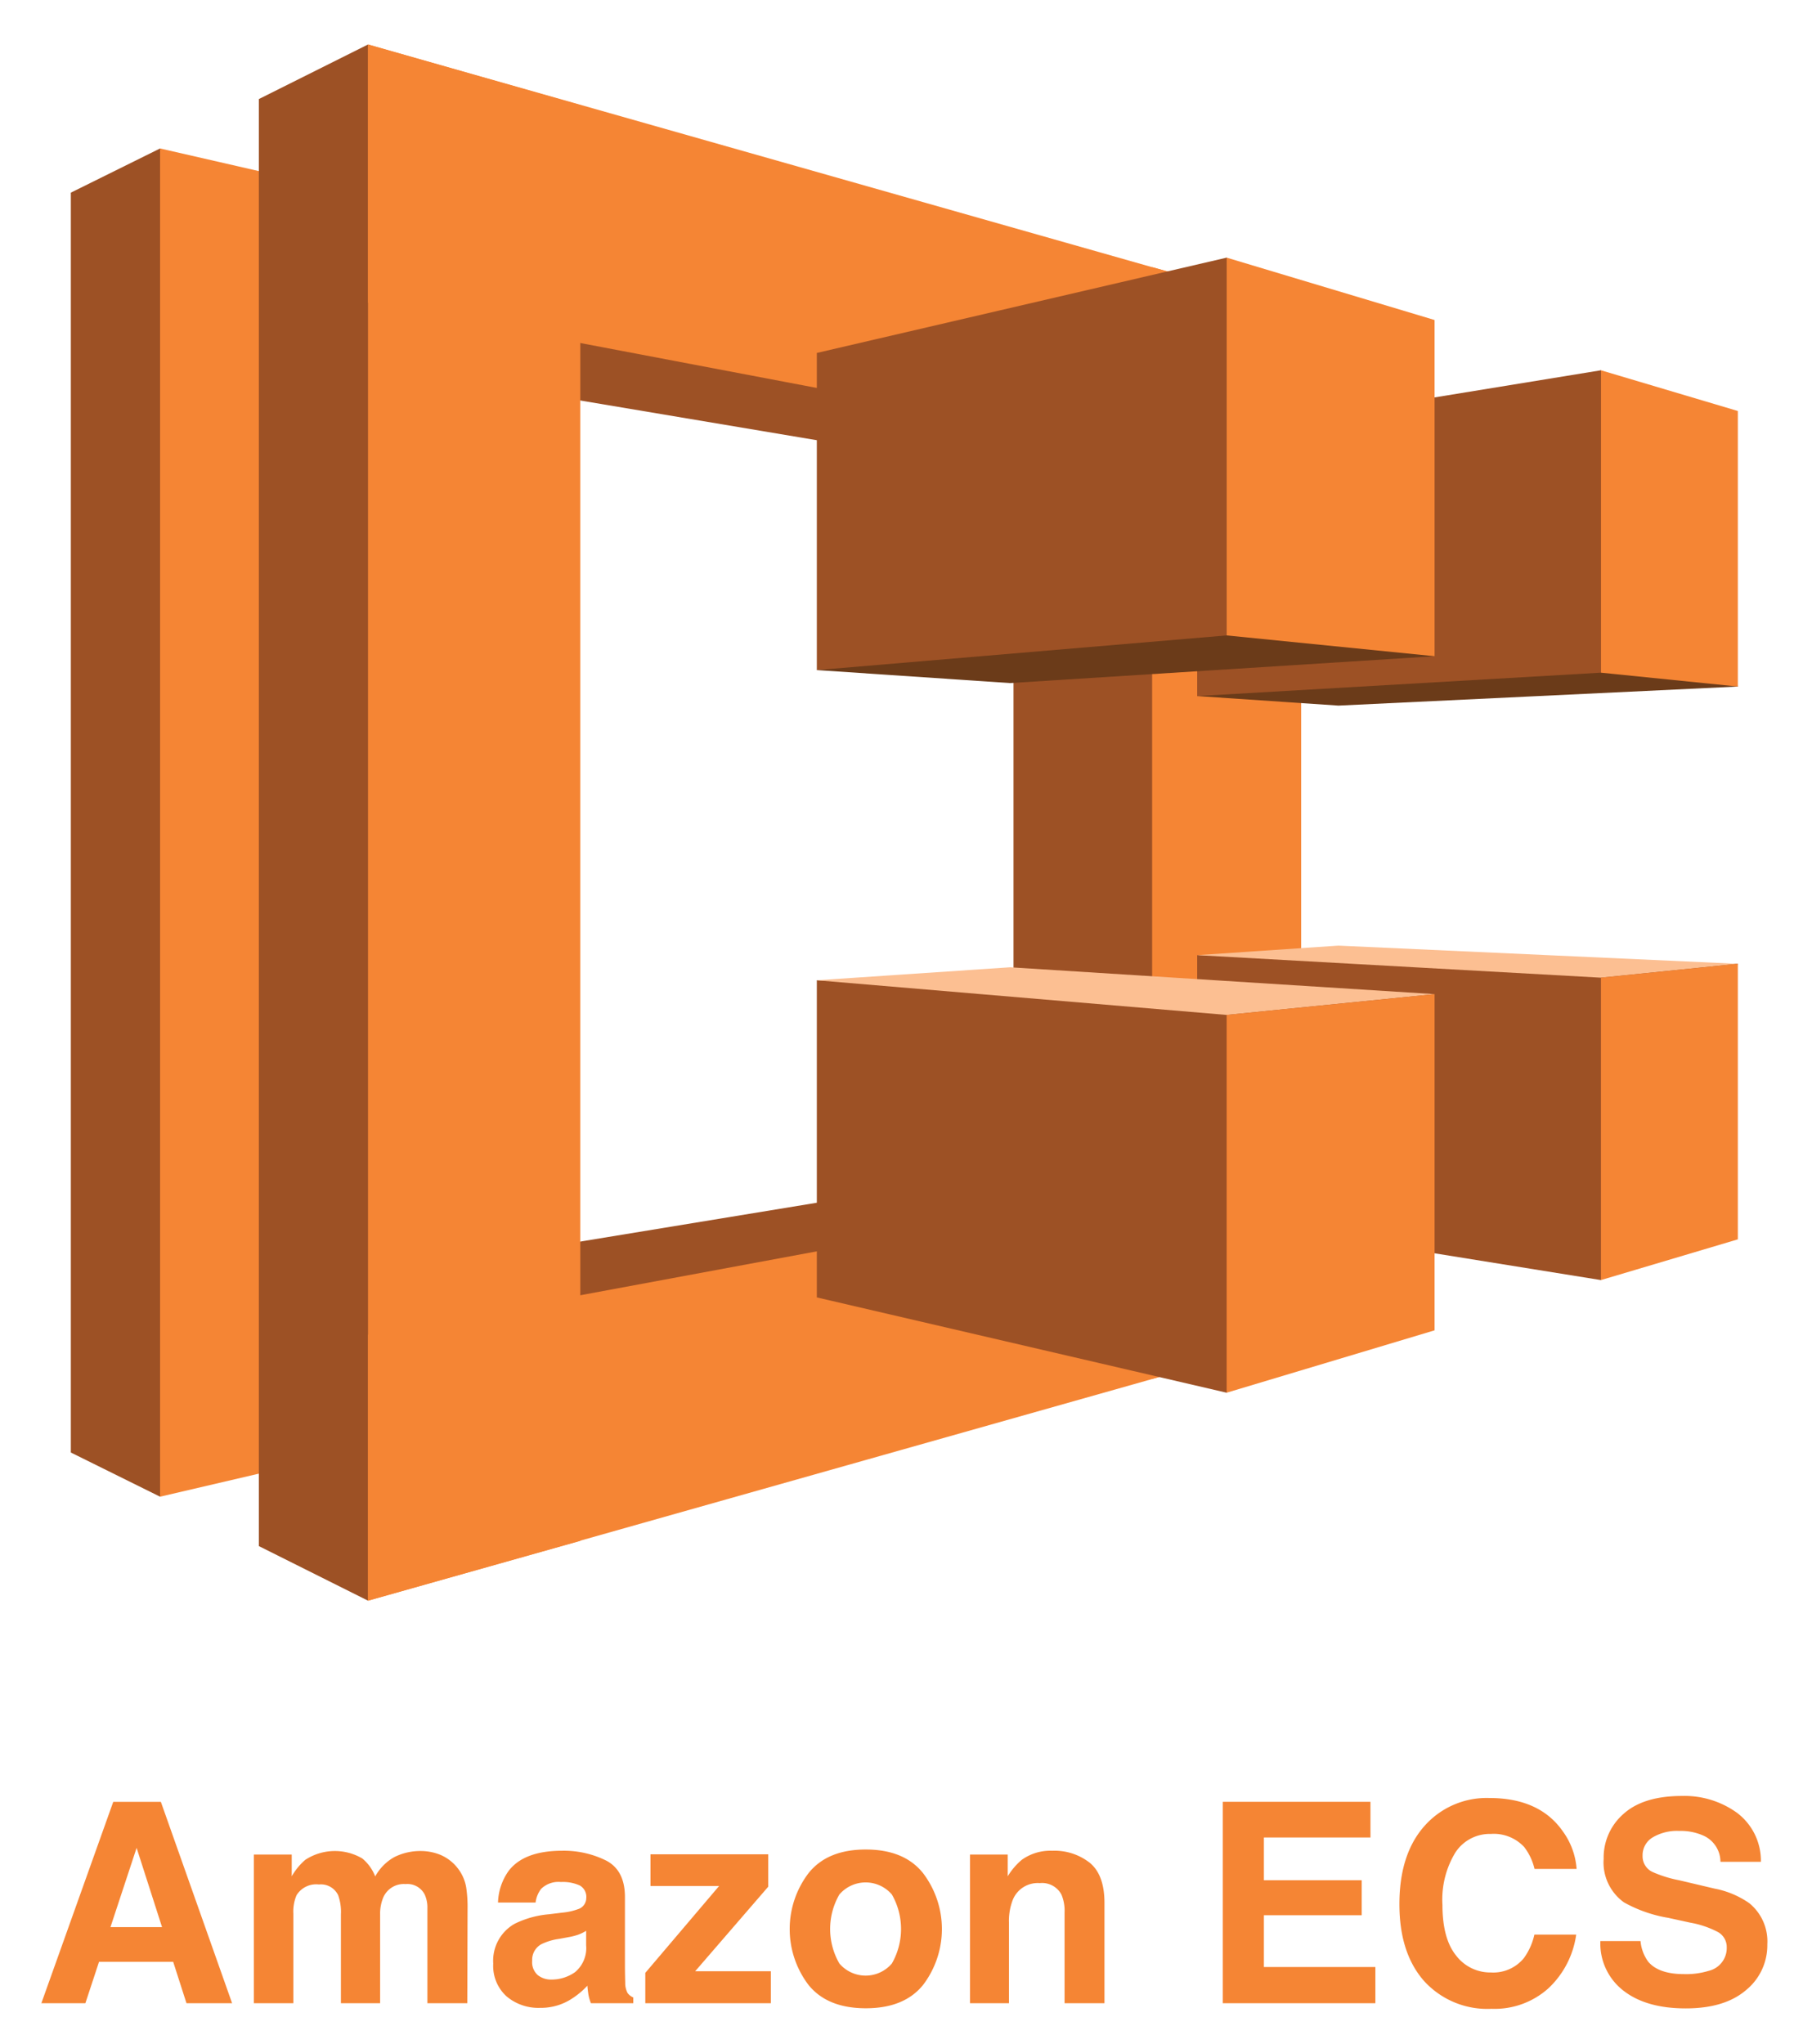 <svg xmlns="http://www.w3.org/2000/svg" role="img" viewBox="100.94 -2.06 232.12 263.12"><title>amazon-ecs.input.svg logo</title><defs><style>.cls-1{fill:#f58534}.cls-2{fill:#9d5125}.cls-3{fill:#6b3b19}</style></defs><path d="M115.52 229.896h6.129l9.172 25.924h-5.874l-1.711-5.329h-9.547l-1.757 5.33h-5.667zm-.358 16.127h6.64l-3.275-10.2zm42.472-9.303a5.575 5.575 0 0 1 2.234 1.723 5.508 5.508 0 0 1 1.09 2.462 17.044 17.044 0 0 1 .176 2.832l-.036 12.083h-5.135v-12.206a4.008 4.008 0 0 0-.352-1.794 2.5 2.5 0 0 0-2.462-1.337 2.881 2.881 0 0 0-2.867 1.724 5.41 5.41 0 0 0-.405 2.198v11.415h-5.047v-11.415a6.411 6.411 0 0 0-.352-2.48 2.456 2.456 0 0 0-2.48-1.389 2.96 2.96 0 0 0-2.884 1.39 5.347 5.347 0 0 0-.405 2.356v11.538h-5.083v-19.135h4.872v2.796a8.077 8.077 0 0 1 1.759-2.128 6.963 6.963 0 0 1 7.334-.159 5.637 5.637 0 0 1 1.653 2.305 6.368 6.368 0 0 1 2.445-2.48 7.464 7.464 0 0 1 3.447-.791 6.677 6.677 0 0 1 2.498.492zm15.701 7.44a7.93 7.93 0 0 0 2.002-.44 1.508 1.508 0 0 0 1.08-1.425 1.685 1.685 0 0 0-.828-1.627 5.242 5.242 0 0 0-2.434-.448 3.193 3.193 0 0 0-2.55.88 3.624 3.624 0 0 0-.713 1.758h-4.836a7.336 7.336 0 0 1 1.413-4.133q1.996-2.533 6.854-2.533a12.228 12.228 0 0 1 5.617 1.248q2.455 1.25 2.455 4.714v8.794q0 .916.036 2.216a2.786 2.786 0 0 0 .298 1.337 1.788 1.788 0 0 0 .74.58v.74h-5.453a5.539 5.539 0 0 1-.317-1.092q-.088-.51-.14-1.16a10.358 10.358 0 0 1-2.406 1.917 7.274 7.274 0 0 1-3.68.932 6.348 6.348 0 0 1-4.326-1.486 5.284 5.284 0 0 1-1.707-4.212 5.46 5.46 0 0 1 2.746-5.119 12.29 12.29 0 0 1 4.43-1.231zm3.065 2.339a5.54 5.54 0 0 1-.972.483 8.214 8.214 0 0 1-1.346.343l-1.14.211a7.498 7.498 0 0 0-2.305.687 2.288 2.288 0 0 0-1.184 2.128 2.225 2.225 0 0 0 .723 1.855 2.75 2.75 0 0 0 1.76.571 5.24 5.24 0 0 0 3.026-.949 4.023 4.023 0 0 0 1.438-3.465zm8.284-5.769v-4.08h15.161v4.167l-9.407 10.888h9.741v4.115h-16.163v-3.904l9.503-11.187zm35.088 12.745q-2.427 2.997-7.369 2.996-4.943 0-7.37-2.996a11.893 11.893 0 0 1 0-14.4q2.428-3.042 7.37-3.04 4.942 0 7.37 3.04a11.893 11.893 0 0 1 0 14.4zm-4.01-2.77a8.951 8.951 0 0 0 0-8.878 4.454 4.454 0 0 0-6.762 0 8.89 8.89 0 0 0 0 8.878 4.44 4.44 0 0 0 6.763 0zm25.484-12.956q1.882 1.556 1.884 5.162v12.91h-5.137v-11.662a5.357 5.357 0 0 0-.401-2.321 2.82 2.82 0 0 0-2.794-1.478 3.46 3.46 0 0 0-3.474 2.163 7.477 7.477 0 0 0-.49 2.92v10.377h-5.011v-19.135h4.854v2.796a8.495 8.495 0 0 1 1.82-2.128 6.313 6.313 0 0 1 3.906-1.16 7.346 7.346 0 0 1 4.843 1.556zm36.128-3.263h-13.719v5.505h12.593v4.502h-12.593v6.666h14.352v4.661H258.36v-25.924h19.013zm7.329-1.882a10.671 10.671 0 0 1 7.97-3.2q6.473 0 9.466 4.29a9.355 9.355 0 0 1 1.774 4.837h-5.417a7.383 7.383 0 0 0-1.327-2.814 5.34 5.34 0 0 0-4.29-1.689 5.288 5.288 0 0 0-4.567 2.384 11.646 11.646 0 0 0-1.67 6.745q0 4.363 1.763 6.533a5.527 5.527 0 0 0 4.482 2.173 5.08 5.08 0 0 0 4.25-1.864 8.184 8.184 0 0 0 1.341-3.008h5.382a11.676 11.676 0 0 1-3.558 6.895 10.356 10.356 0 0 1-7.334 2.655 11 11 0 0 1-8.7-3.588q-3.167-3.605-3.167-9.884 0-6.79 3.602-10.465zm27.441 15.213a5.258 5.258 0 0 0 .988 2.657q1.347 1.6 4.615 1.6a9.94 9.94 0 0 0 3.179-.422 3.018 3.018 0 0 0 2.316-3.007 2.215 2.215 0 0 0-1.135-1.988 12.278 12.278 0 0 0-3.6-1.214l-2.806-.615a17.506 17.506 0 0 1-5.685-1.987 6.32 6.32 0 0 1-2.62-5.611 7.452 7.452 0 0 1 2.563-5.787q2.565-2.304 7.532-2.303a11.549 11.549 0 0 1 7.077 2.172 7.726 7.726 0 0 1 3.072 6.305h-5.207a3.712 3.712 0 0 0-2.091-3.324 7.167 7.167 0 0 0-3.228-.651 6.137 6.137 0 0 0-3.426.844 2.671 2.671 0 0 0-1.28 2.357 2.223 2.223 0 0 0 1.262 2.075 15.64 15.64 0 0 0 3.444 1.073l4.55 1.073a11.583 11.583 0 0 1 4.484 1.882 6.342 6.342 0 0 1 2.318 5.294 7.438 7.438 0 0 1-2.746 5.9q-2.747 2.349-7.76 2.348-5.12 0-8.054-2.312a7.654 7.654 0 0 1-2.932-6.359z" class="cls-1"/><path d="M121.549 17.052l-11.489 5.689v162.185l11.489 5.689 45.287-83.435-45.287-90.128zm34.913 29.225l16.955-23.871 75.85 33.686-17.736 2.789-75.069-12.604zm-13.05 116.786l18.627 25.655 87.228-37.701-16.843-2.566-89.012 14.612z" class="cls-2"/><path d="M148.319 184.368l-26.77 6.247V17.052l26.77 6.135v161.181z" class="cls-1"/><path d="M134.265 10.694l14.054-7.027 26.436 111.432L148.319 204l-14.054-7.027V10.694zm97.155 137.534l17.847 2.789 16.285-45.399-16.285-49.526-17.847 2.789v89.347z" class="cls-2"/><path d="M175.648 196.303L148.319 204V3.667l27.329 7.808v184.828z" class="cls-1"/><path d="M267.895 147.559l-119.576 22.197V204l119.576-33.798v-22.643zm.223-87.897L148.319 36.907V3.667l119.799 34.021v21.974z" class="cls-1"/><path d="M249.267 32.334l19.186 5.242v132.626l-19.186 5.243V32.334z" class="cls-1"/><path d="M324.671 86.321l-51.422 2.454-18.182-1.227 51.98-41.941 17.624 40.714z" class="cls-3"/><path d="M255.067 87.548l51.98-3.012V45.607l-51.98 8.478v33.463z" class="cls-2"/><path d="M206.099 84.202l52.761-53.095 26.77 51.31-54.656 3.458-24.875-1.673z" class="cls-3"/><path d="M206.099 84.202l52.761-4.462V31.107l-52.761 12.269v40.826zm48.968 36.698l69.604 1.115-17.624 40.714-51.98-8.366V120.9z" class="cls-2"/><path d="M206.099 124.134l79.531 1.785-26.77 51.31-52.761-12.269v-40.826z" class="cls-2"/><path fill="#fcbf92" d="M206.099 124.134l52.761 4.462 26.77-2.677-54.656-3.458-24.875 1.673zm118.572-2.119l-51.422-2.342-18.182 1.227 51.98 2.9 17.624-1.785z"/><path d="M307.047 84.536l17.624 1.785V50.85l-17.624-5.243v38.929zm-21.417-2.119l-26.77-2.677V31.107l26.77 8.031v43.279zm21.417 41.383l17.624-1.785v35.471l-17.624 5.243V123.8zm-21.417 2.119l-26.77 2.677v48.633l26.77-8.031v-43.279z" class="cls-1"/></svg>